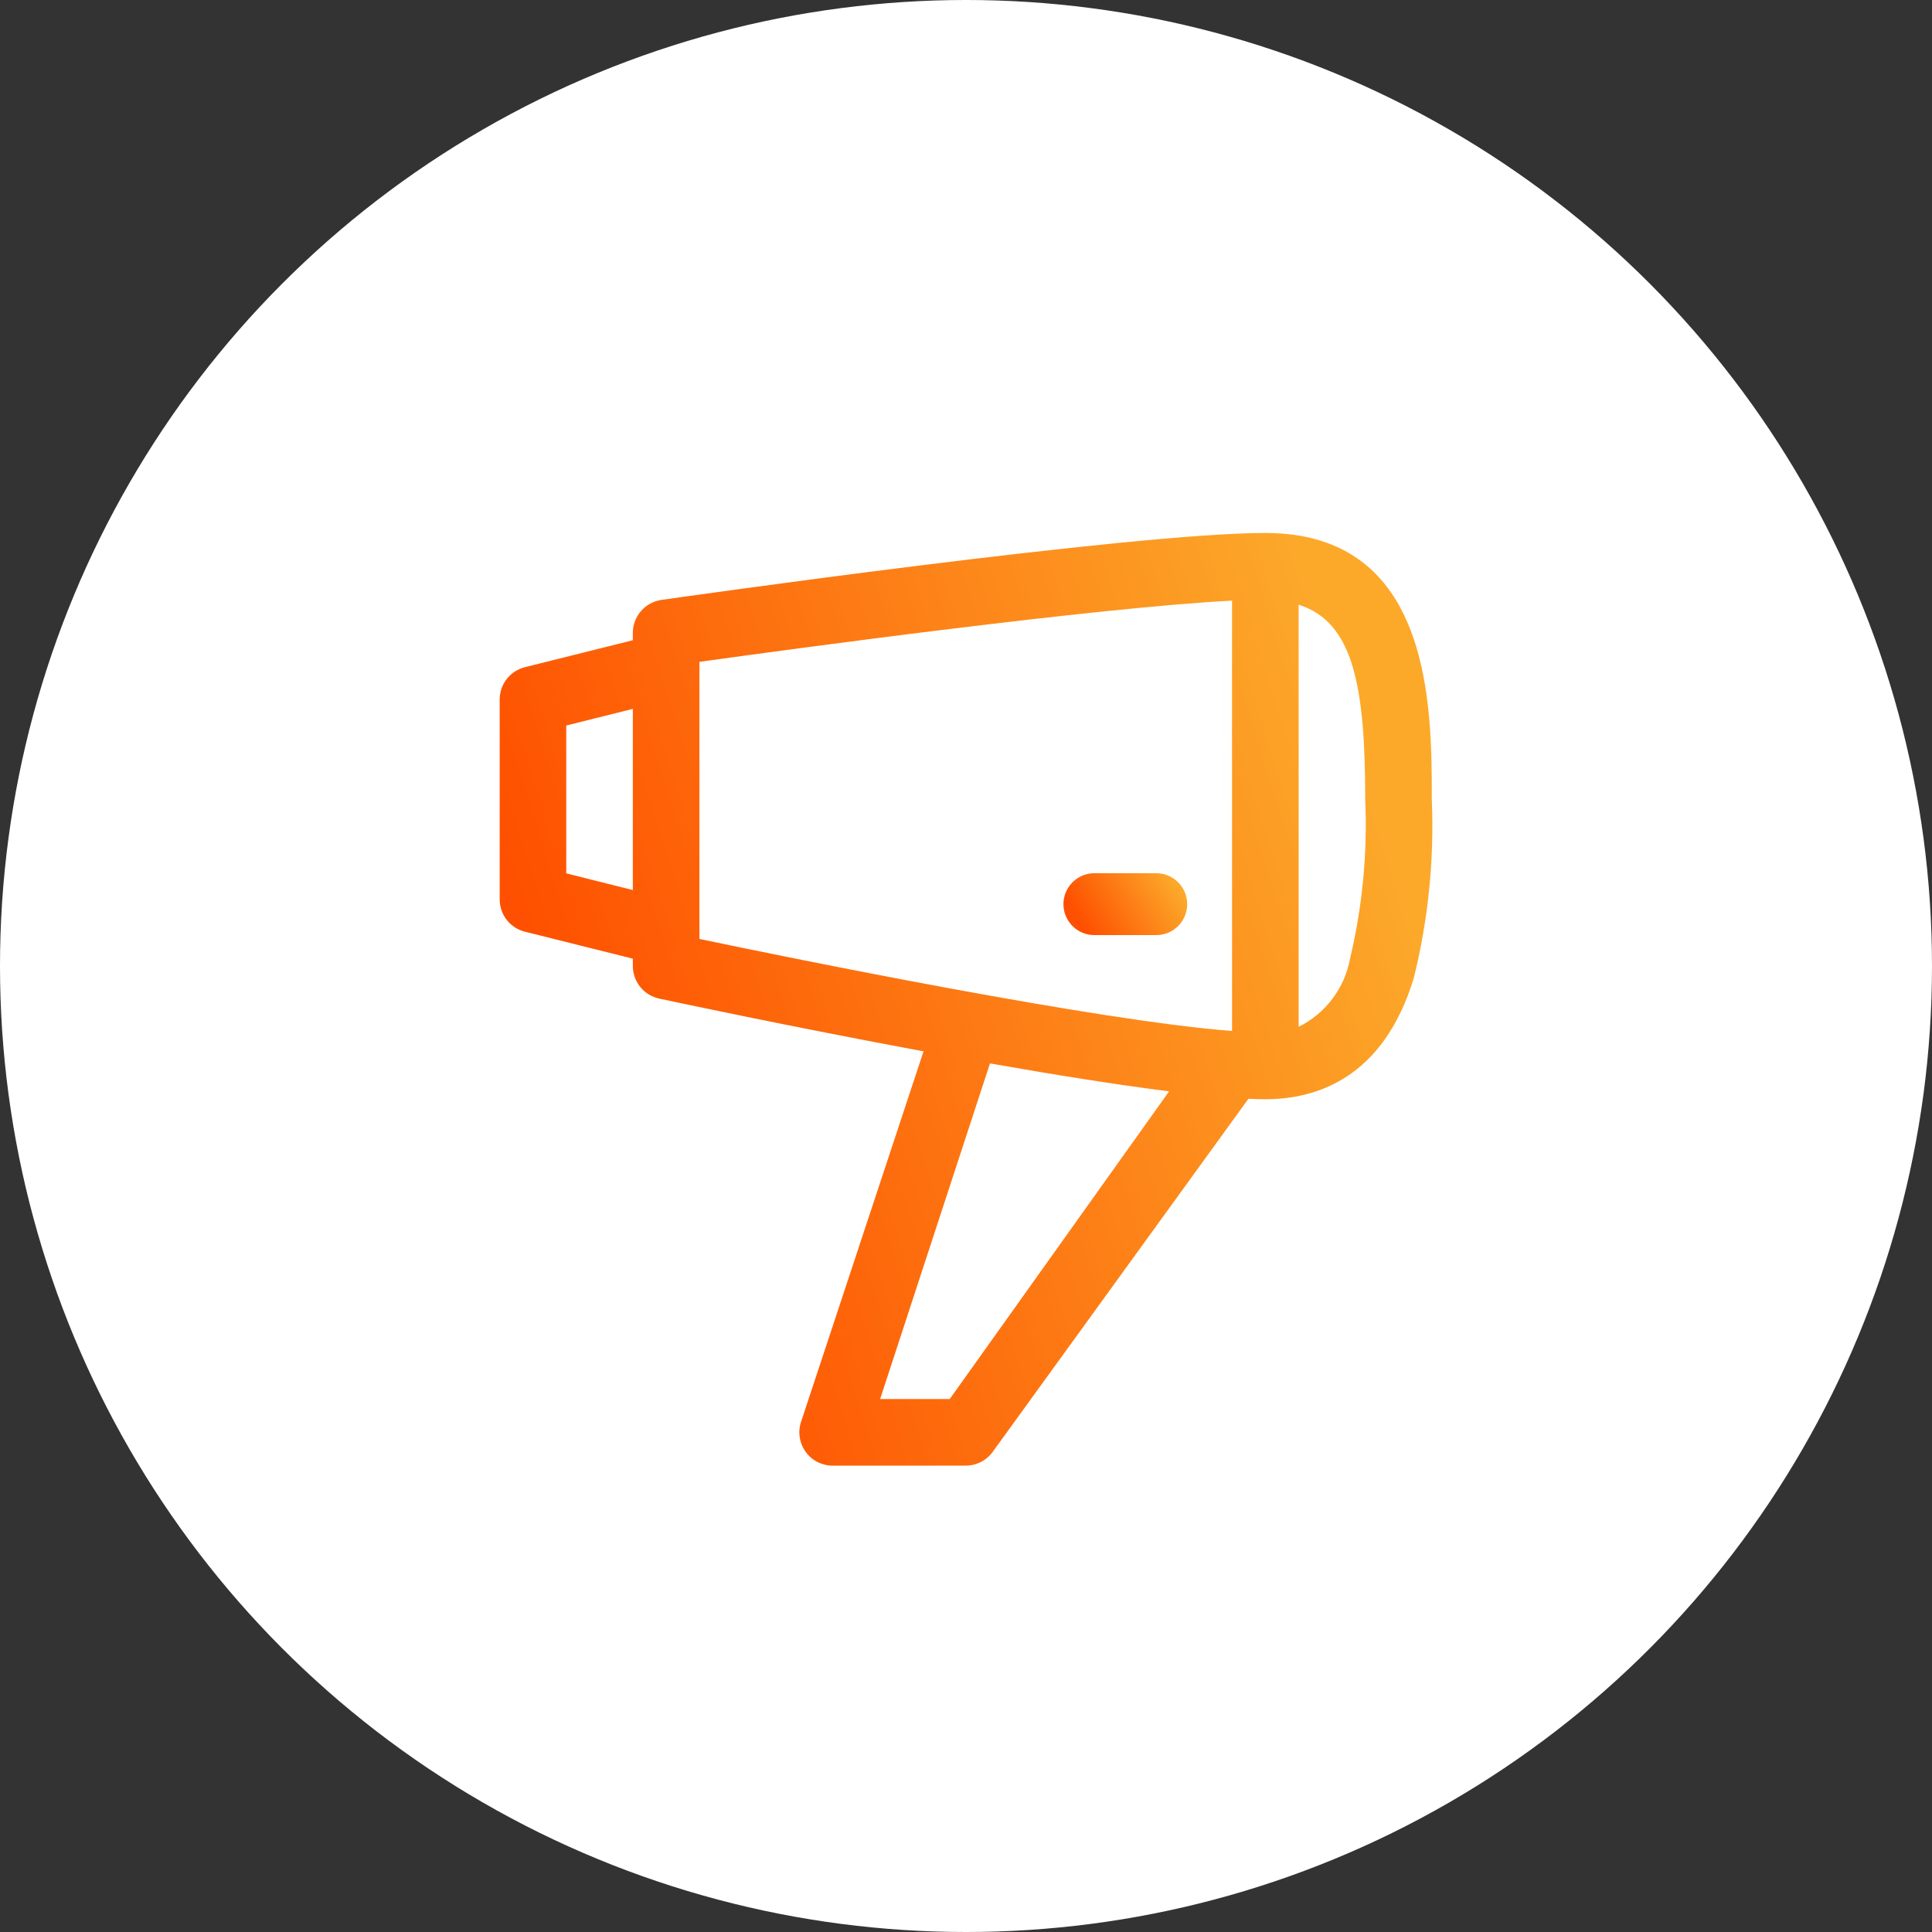 <svg width="58" height="58" viewBox="0 0 58 58" fill="none" xmlns="http://www.w3.org/2000/svg">
<rect x="0" y="0" width="58" height="58" fill="#333333" stroke="none"/>
<circle cx="29" cy="29" r="29" fill="white"/>
<path d="M37.987 16C33.978 16 20.431 17.928 19.857 18.01C19.618 18.044 19.4 18.163 19.243 18.345C19.085 18.527 18.998 18.759 18.998 19V19.22L15.757 20.03C15.541 20.084 15.349 20.209 15.212 20.385C15.075 20.561 15.001 20.777 15.001 21V27C15.001 27.223 15.075 27.439 15.212 27.615C15.349 27.791 15.541 27.916 15.757 27.97L18.998 28.78V29C18.998 29.229 19.077 29.451 19.221 29.629C19.364 29.807 19.565 29.93 19.789 29.978C20.08 30.041 23.696 30.814 27.725 31.562L24.056 42.662L24.056 42.662C23.946 42.968 23.992 43.308 24.179 43.575C24.365 43.841 24.67 43.999 24.995 44H28.992C29.296 44 29.583 43.862 29.773 43.625L37.479 32.986C37.66 32.994 37.832 33 37.987 33C39.514 33 41.526 32.37 42.441 29.368C42.877 27.614 43.06 25.806 42.984 24C42.984 21.2 42.984 16 37.987 16L37.987 16ZM16.999 26.219V21.781L18.998 21.281V26.72L16.999 26.219ZM20.997 19.869C23.833 19.475 32.931 18.239 36.987 18.032V30.951C32.915 30.639 23.745 28.764 20.997 28.188V19.869ZM28.512 42H26.422L29.72 31.924C31.627 32.26 33.517 32.564 35.097 32.763L28.512 42ZM40.528 28.785C40.364 29.67 39.792 30.426 38.986 30.826V18.154C40.637 18.672 40.985 20.624 40.985 24.012C41.054 25.617 40.9 27.223 40.528 28.785L40.528 28.785Z" fill="url(#paint0_linear_3368_3143)"/>
<path d="M34.711 26.215H32.854C32.522 26.215 32.215 26.392 32.05 26.679C31.884 26.967 31.884 27.321 32.05 27.608C32.215 27.895 32.522 28.072 32.854 28.072H34.711C35.043 28.072 35.35 27.895 35.516 27.608C35.681 27.321 35.681 26.967 35.516 26.679C35.35 26.392 35.043 26.215 34.711 26.215Z" fill="url(#paint1_linear_3368_3143)"/>
<defs>
<linearGradient id="paint0_linear_3368_3143" x1="20.776" y1="44" x2="45.333" y2="36.314" gradientUnits="userSpaceOnUse">
<stop stop-color="#FE5000"/>
<stop offset="1" stop-color="#FCA92A"/>
</linearGradient>
<linearGradient id="paint1_linear_3368_3143" x1="32.691" y1="28.072" x2="35.261" y2="26.464" gradientUnits="userSpaceOnUse">
<stop stop-color="#FE5000"/>
<stop offset="1" stop-color="#FCA92A"/>
</linearGradient>
</defs>
</svg>
